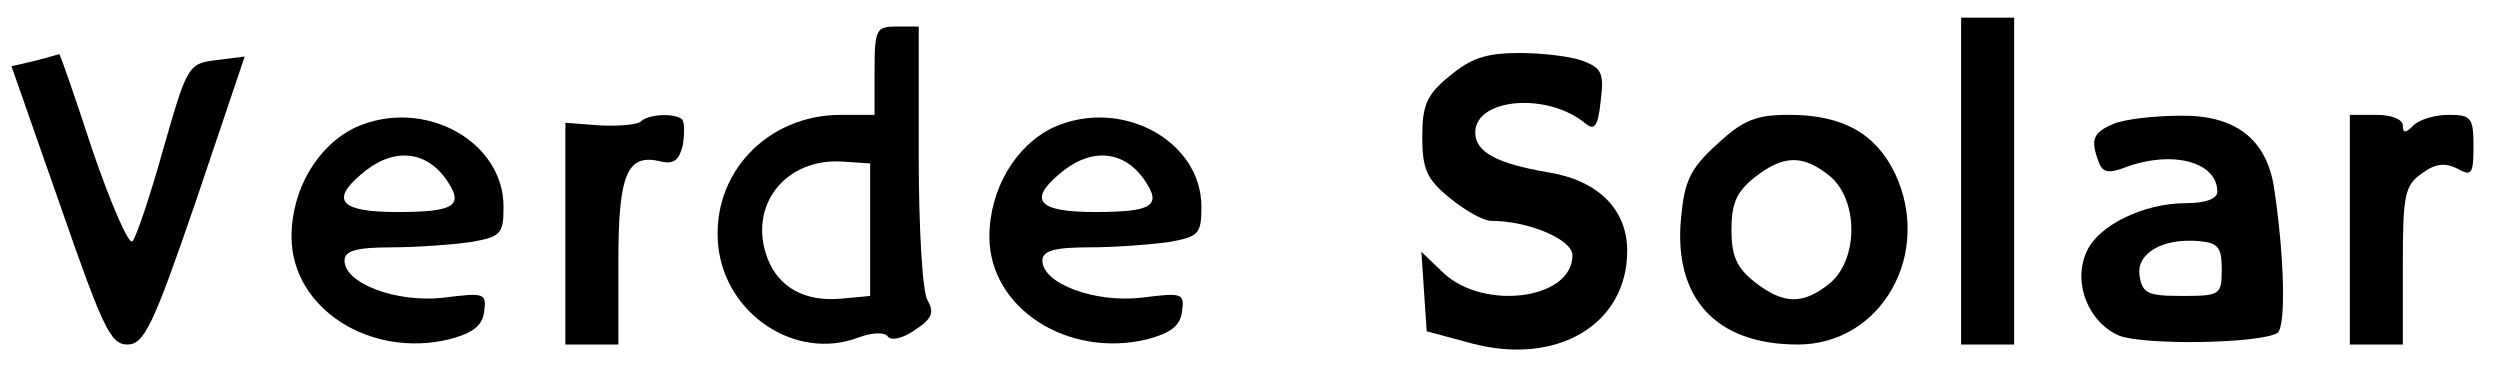 <?xml version="1.0" standalone="no"?>
<!DOCTYPE svg PUBLIC "-//W3C//DTD SVG 20010904//EN"
 "http://www.w3.org/TR/2001/REC-SVG-20010904/DTD/svg10.dtd">
<svg version="1.0" xmlns="http://www.w3.org/2000/svg"
 width="283pt" height="42pt" viewBox="0 0 283 42"
 preserveAspectRatio="xMidYMid meet">

<g transform="translate(0,42) scale(0.1,-0.1)"
fill="#000000" stroke="none">
<path d="M2220 215 l0 -185 30 0 30 0 0 185 0 185 -30 0 -30 0 0 -185z"/>
<path d="M990 340 l0 -50 -38 0 c-84 0 -147 -67 -139 -148 8 -78 88 -131 159
-104 16 6 30 6 33 1 4 -5 17 -2 30 7 20 13 23 20 15 34 -6 10 -10 84 -10 164
l0 146 -25 0 c-23 0 -25 -3 -25 -50z m-5 -180 l0 -75 -32 -3 c-41 -4 -71 12
-84 45 -23 60 20 115 86 110 l30 -2 0 -75z"/>
<path d="M39 351 l-26 -6 55 -157 c48 -138 57 -158 76 -158 19 0 29 20 78 163
l55 163 -32 -4 c-32 -4 -33 -6 -60 -100 -15 -54 -31 -101 -35 -105 -4 -5 -24
41 -45 102 -20 61 -37 110 -38 110 -1 -1 -14 -4 -28 -8z"/>
<path d="M1641 334 c-26 -21 -31 -33 -31 -69 0 -36 5 -48 31 -69 17 -14 38
-26 47 -26 42 0 92 -21 92 -39 0 -50 -100 -63 -146 -20 l-25 24 3 -45 3 -45
52 -14 c96 -25 175 22 175 105 0 47 -33 80 -90 89 -58 10 -82 23 -82 45 0 39
82 46 125 10 10 -8 14 -3 17 26 4 31 1 37 -20 45 -13 5 -45 9 -72 9 -38 0 -55
-6 -79 -26z"/>
<path d="M403 276 c-43 -20 -73 -70 -73 -124 0 -81 89 -138 179 -116 26 7 37
15 39 31 3 21 1 22 -46 16 -53 -6 -112 16 -112 42 0 11 13 15 53 15 28 0 69 3
90 6 34 6 37 9 37 40 0 75 -91 124 -167 90z m102 -59 c21 -30 10 -37 -56 -37
-63 0 -75 13 -41 42 35 31 73 29 97 -5z"/>
<path d="M726 283 c-3 -4 -24 -6 -46 -5 l-40 3 0 -126 0 -125 30 0 30 0 0 94
c0 100 10 123 49 113 14 -3 20 2 24 19 2 13 2 26 -1 29 -8 7 -37 6 -46 -2z"/>
<path d="M1193 276 c-43 -20 -73 -70 -73 -124 0 -81 89 -138 179 -116 26 7 37
15 39 31 3 21 1 22 -46 16 -53 -6 -112 16 -112 42 0 11 13 15 53 15 28 0 69 3
90 6 34 6 37 9 37 40 0 75 -91 124 -167 90z m102 -59 c21 -30 10 -37 -56 -37
-63 0 -75 13 -41 42 35 31 73 29 97 -5z"/>
<path d="M1944 257 c-31 -28 -37 -42 -41 -83 -9 -91 39 -144 132 -144 95 0
153 103 110 194 -22 45 -59 66 -120 66 -37 0 -52 -6 -81 -33z m127 -36 c33
-27 33 -95 0 -122 -30 -24 -52 -24 -85 2 -20 16 -26 29 -26 59 0 30 6 43 26
59 33 26 55 26 85 2z"/>
<path d="M2393 280 c-24 -10 -27 -18 -17 -44 4 -11 11 -13 31 -5 52 19 103 6
103 -28 0 -8 -13 -13 -36 -13 -47 0 -99 -25 -112 -55 -16 -35 2 -80 37 -95 29
-11 158 -9 179 3 10 7 8 88 -4 166 -9 54 -44 81 -106 80 -29 0 -63 -4 -75 -9z
m122 -165 c0 -29 -2 -30 -45 -30 -39 0 -45 3 -48 23 -4 25 26 43 68 39 21 -2
25 -7 25 -32z"/>
<path d="M2660 160 l0 -130 30 0 30 0 0 89 c0 81 2 91 22 105 15 11 26 12 40
5 16 -9 18 -6 18 26 0 32 -3 35 -28 35 -15 0 -33 -5 -40 -12 -9 -9 -12 -9 -12
0 0 7 -13 12 -30 12 l-30 0 0 -130z"/>
</g>
</svg>
